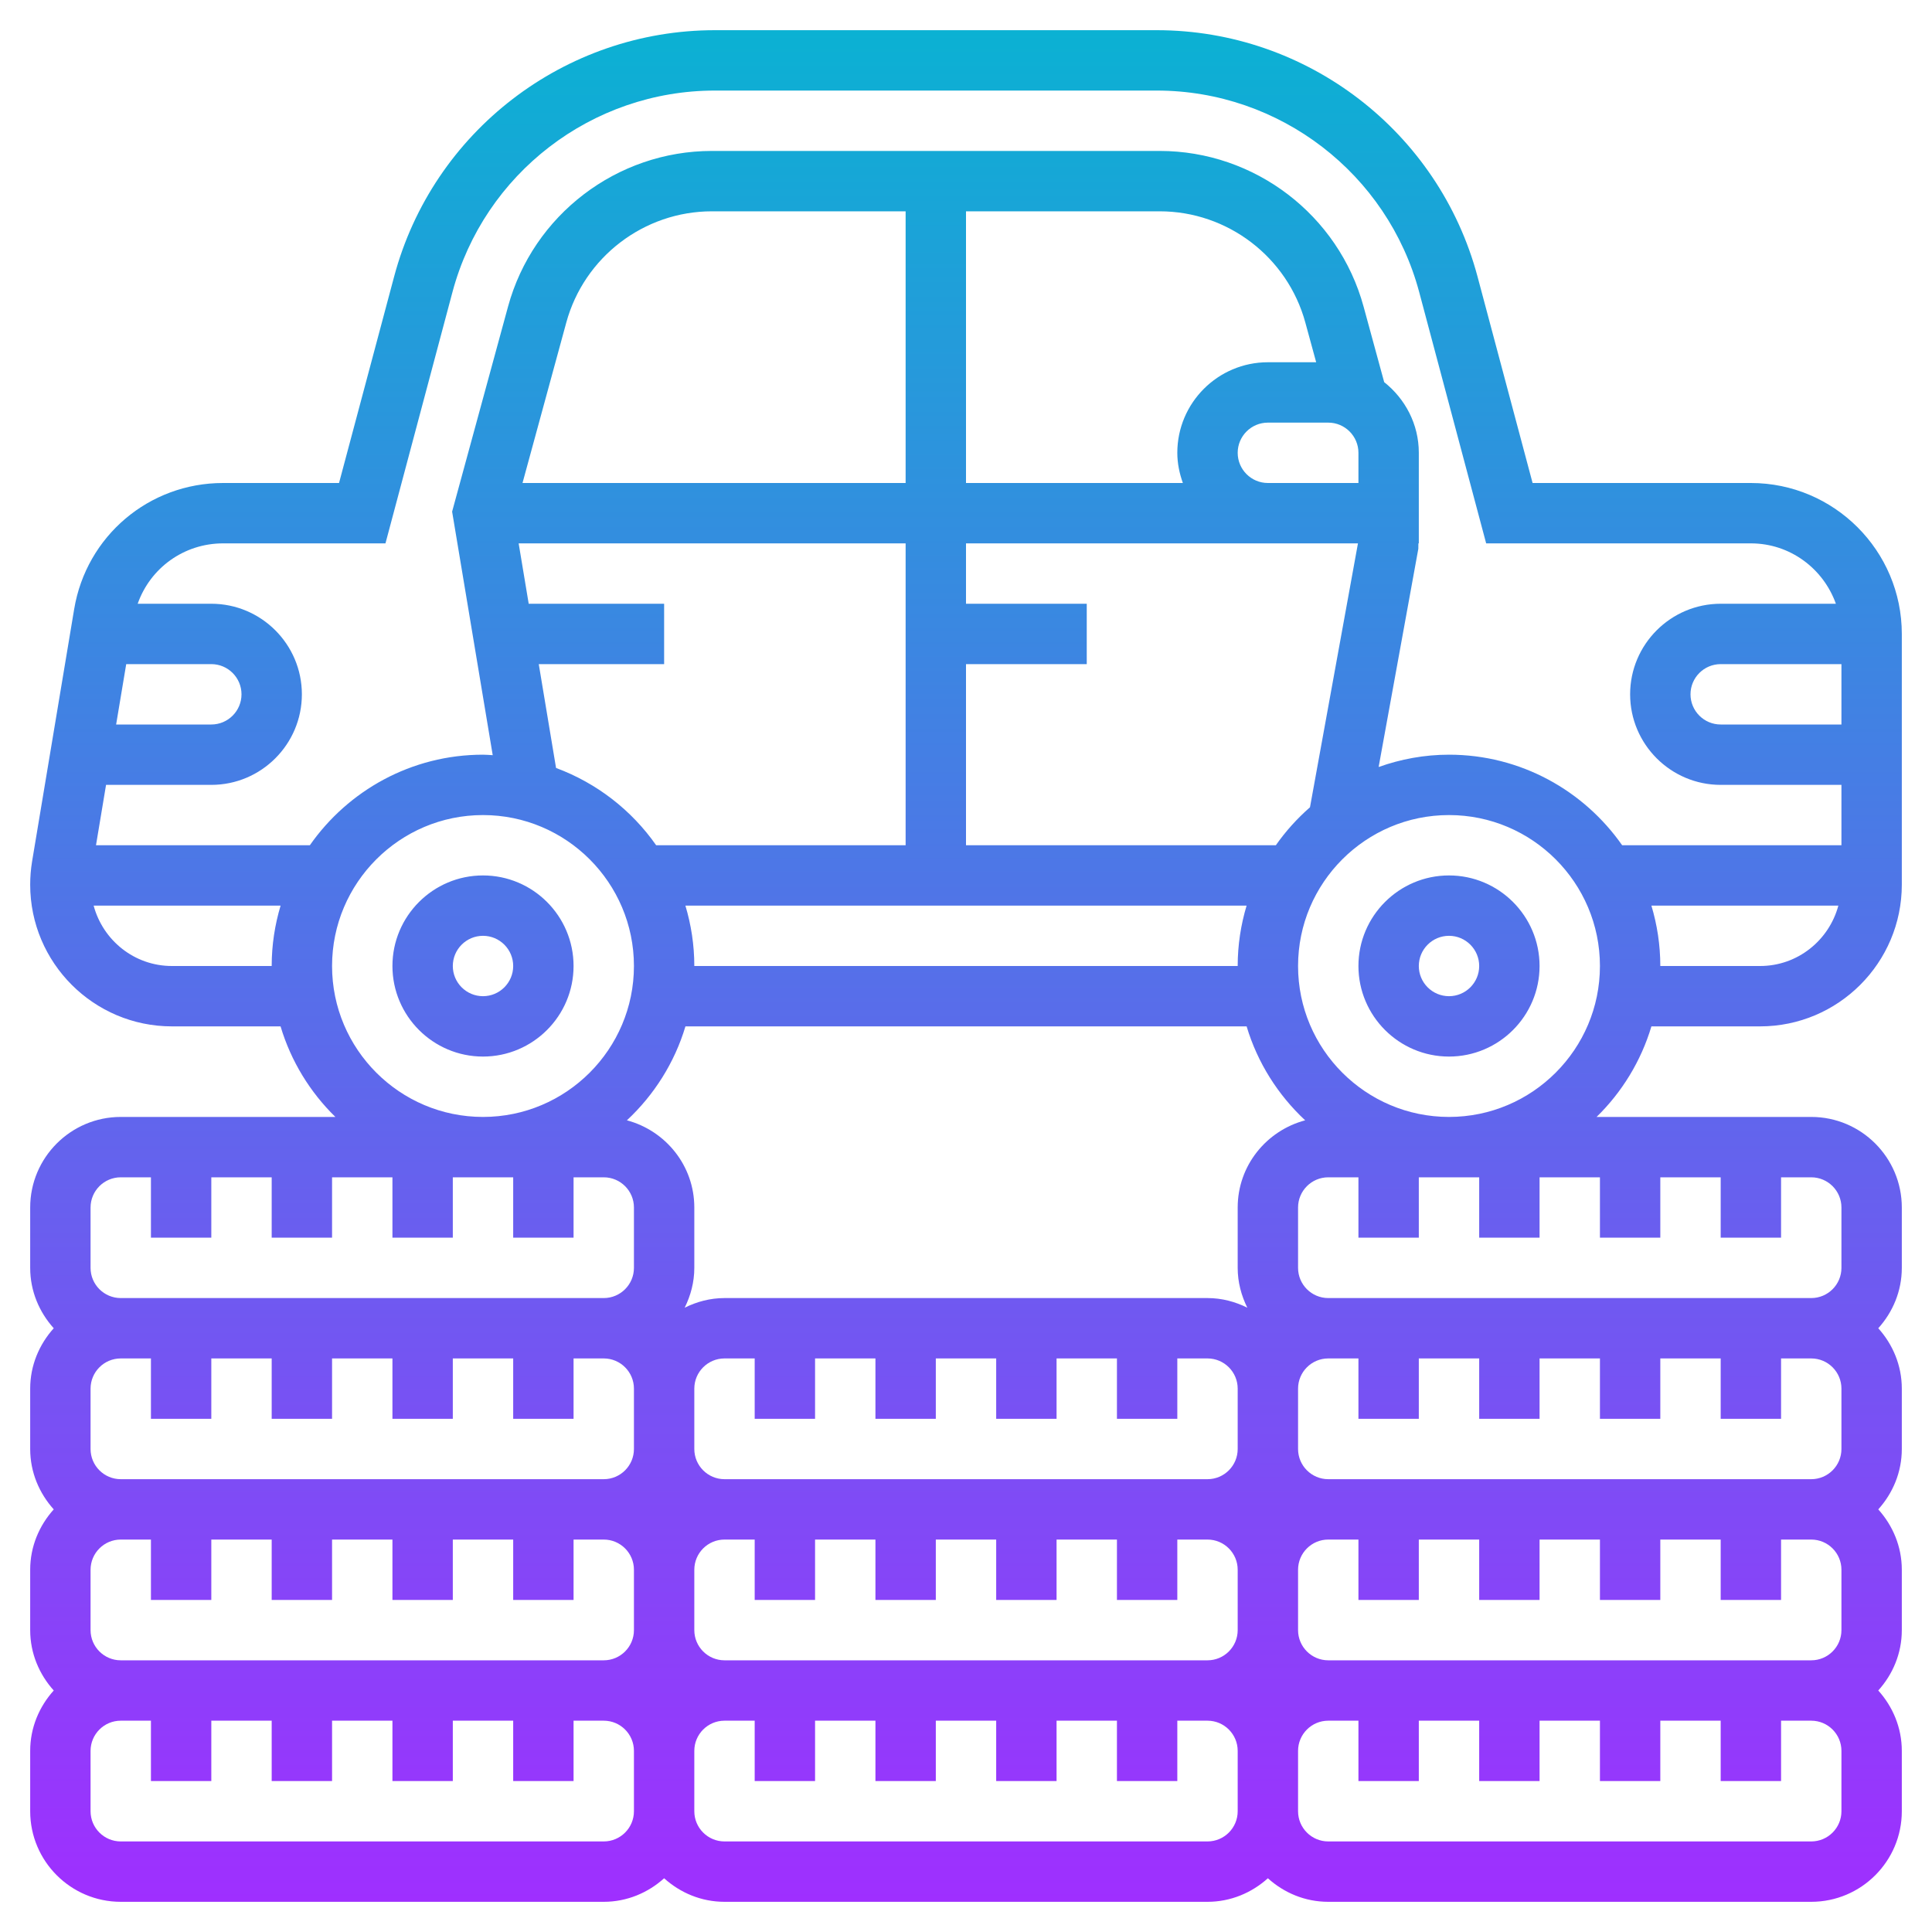 <svg id="Layer_5" enable-background="new 0 0 64 64" height="512" viewBox="0 0 64 64" width="512" xmlns="http://www.w3.org/2000/svg" xmlns:xlink="http://www.w3.org/1999/xlink"><linearGradient id="SVGID_1_" gradientUnits="userSpaceOnUse" x1="32" x2="32" y1="63" y2="1"><stop offset="0" stop-color="#9f2fff"/><stop offset="1" stop-color="#0bb1d3"/></linearGradient><path d="m48 29c-1.654 0-3 1.346-3 3s1.346 3 3 3 3-1.346 3-3-1.346-3-3-3zm0 4c-.552 0-1-.449-1-1s.448-1 1-1 1 .449 1 1-.448 1-1 1zm-32-4c-1.654 0-3 1.346-3 3s1.346 3 3 3 3-1.346 3-3-1.346-3-3-3zm0 4c-.552 0-1-.449-1-1s.448-1 1-1 1 .449 1 1-.448 1-1 1zm38.705 1h3.6c2.59 0 4.695-2.106 4.695-4.694v-8.306c0-2.757-2.243-5-5-5h-7.231l-1.823-6.834c-1.282-4.808-5.652-8.166-10.629-8.166h-14.634c-4.977 0-9.347 3.358-10.628 8.166l-1.824 6.834h-3.842c-2.454 0-4.528 1.757-4.932 4.178l-1.394 8.357c-.042.255-.063.512-.063.771 0 2.588 2.105 4.694 4.694 4.694h3.6c.344 1.152.977 2.18 1.816 3h-7.11c-1.654 0-3 1.346-3 3v2c0 .771.301 1.468.78 2-.479.532-.78 1.229-.78 2v2c0 .771.301 1.468.78 2-.479.532-.78 1.229-.78 2v2c0 .771.301 1.468.78 2-.479.532-.78 1.229-.78 2v2c0 1.654 1.346 3 3 3h16c.771 0 1.468-.301 2-.78.532.48 1.229.78 2 .78h16c.771 0 1.468-.301 2-.78.532.48 1.229.78 2 .78h16c1.654 0 3-1.346 3-3v-2c0-.771-.301-1.468-.78-2 .48-.532.78-1.229.78-2v-2c0-.771-.301-1.468-.78-2 .48-.532.78-1.229.78-2v-2c0-.771-.301-1.468-.78-2 .48-.532.78-1.229.78-2v-2c0-1.654-1.346-3-3-3h-7.111c.839-.82 1.472-1.848 1.816-3zm3.601-2h-3.306c0-.695-.105-1.366-.295-2h6.193c-.309 1.148-1.349 2-2.592 2zm2.694-8h-4c-.552 0-1-.449-1-1s.448-1 1-1h4zm-53.611-6h5.38l2.218-8.319c1.048-3.934 4.624-6.681 8.696-6.681h14.635c4.071 0 7.647 2.747 8.696 6.681l2.217 8.319h8.769c1.302 0 2.402.839 2.816 2h-3.816c-1.654 0-3 1.346-3 3s1.346 3 3 3h4v2h-7.264c-1.267-1.811-3.364-3-5.736-3-.818 0-1.601.148-2.331.408l1.315-7.229.002-.179h.014v-3c0-.952-.454-1.791-1.147-2.341l-.682-2.5c-.828-3.038-3.606-5.159-6.754-5.159h-14.834c-3.148 0-5.926 2.121-6.754 5.158l-1.852 6.79 1.345 8.068c-.107-.005-.213-.016-.322-.016-2.372 0-4.47 1.189-5.736 3h-7.084l.333-2h3.487c1.654 0 3-1.346 3-3s-1.346-3-3-3h-2.439c.416-1.184 1.533-2 2.828-2zm39.611 29v-2h2v2h2v-2h2v2h2v-2h2v2h2v-2h1c.552 0 1 .449 1 1v2c0 .551-.448 1-1 1h-16c-.552 0-1-.449-1-1v-2c0-.551.448-1 1-1h1v2zm14 5v2c0 .551-.448 1-1 1h-16c-.552 0-1-.449-1-1v-2c0-.551.448-1 1-1h1v2h2v-2h2v2h2v-2h2v2h2v-2h2v2h2v-2h1c.552 0 1 .449 1 1zm-37 3c-.552 0-1-.449-1-1v-2c0-.551.448-1 1-1h1v2h2v-2h2v2h2v-2h2v2h2v-2h2v2h2v-2h1c.552 0 1 .449 1 1v2c0 .551-.448 1-1 1zm-20 0c-.552 0-1-.449-1-1v-2c0-.551.448-1 1-1h1v2h2v-2h2v2h2v-2h2v2h2v-2h2v2h2v-2h1c.552 0 1 .449 1 1v2c0 .551-.448 1-1 1zm-1-7v-2c0-.551.448-1 1-1h1v2h2v-2h2v2h2v-2h2v2h2v-2h2v2h2v-2h1c.552 0 1 .449 1 1v2c0 .551-.448 1-1 1h-16c-.552 0-1-.449-1-1zm24-1v-2h2v2h2v-2h2v2h2v-2h2v2h2v-2h1c.552 0 1 .449 1 1v2c0 .551-.448 1-1 1h-16c-.552 0-1-.449-1-1v-2c0-.551.448-1 1-1h1v2zm14.319-3.681c-.4-.198-.844-.319-1.319-.319h-16c-.475 0-.919.121-1.319.319.198-.4.319-.844.319-1.319v-2c0-1.388-.952-2.547-2.233-2.888.898-.838 1.578-1.905 1.939-3.112h18.59c.361 1.207 1.041 2.274 1.939 3.112-1.283.341-2.235 1.5-2.235 2.888v2c0 .475.121.919.319 1.319zm.681-27.319c-.552 0-1-.449-1-1s.448-1 1-1h2c.552 0 1 .449 1 1v1zm0-4c-1.654 0-3 1.346-3 3 0 .352.072.686.184 1h-7.184v-9h6.417c2.249 0 4.232 1.515 4.824 3.685l.359 1.315zm-12 4h-12.691l1.45-5.315c.592-2.17 2.575-3.685 4.824-3.685h6.417zm-11.58 9.44-.573-3.44h4.153v-2h-4.486l-.333-2h12.819v10h-8.264c-.812-1.161-1.967-2.06-3.316-2.56zm22.58 6.56h-18c0-.695-.105-1.366-.295-2h18.59c-.19.634-.295 1.305-.295 2zm1.264-4h-10.264v-6h4v-2h-4v-2h10 2.984l-1.589 8.742c-.426.373-.806.794-1.131 1.258zm-35.264-6c.552 0 1 .449 1 1s-.448 1-1 1h-3.153l.334-2zm-1.306 10c-1.244 0-2.284-.852-2.592-2h6.193c-.19.634-.295 1.305-.295 2zm5.306 0c0-2.757 2.243-5 5-5s5 2.243 5 5-2.243 5-5 5-5-2.243-5-5zm-8 8c0-.551.448-1 1-1h1v2h2v-2h2v2h2v-2h2v2h2v-2h2v2h2v-2h1c.552 0 1 .449 1 1v2c0 .551-.448 1-1 1h-16c-.552 0-1-.449-1-1zm17 21h-16c-.552 0-1-.449-1-1v-2c0-.551.448-1 1-1h1v2h2v-2h2v2h2v-2h2v2h2v-2h2v2h2v-2h1c.552 0 1 .449 1 1v2c0 .551-.448 1-1 1zm20 0h-16c-.552 0-1-.449-1-1v-2c0-.551.448-1 1-1h1v2h2v-2h2v2h2v-2h2v2h2v-2h2v2h2v-2h1c.552 0 1 .449 1 1v2c0 .551-.448 1-1 1zm21-1c0 .551-.448 1-1 1h-16c-.552 0-1-.449-1-1v-2c0-.551.448-1 1-1h1v2h2v-2h2v2h2v-2h2v2h2v-2h2v2h2v-2h1c.552 0 1 .449 1 1zm0-20v2c0 .551-.448 1-1 1h-16c-.552 0-1-.449-1-1v-2c0-.551.448-1 1-1h1v2h2v-2h2v2h2v-2h2v2h2v-2h2v2h2v-2h1c.552 0 1 .449 1 1zm-18-8c0-2.757 2.243-5 5-5s5 2.243 5 5-2.243 5-5 5-5-2.243-5-5z" fill="url(#SVGID_1_)"/></svg>